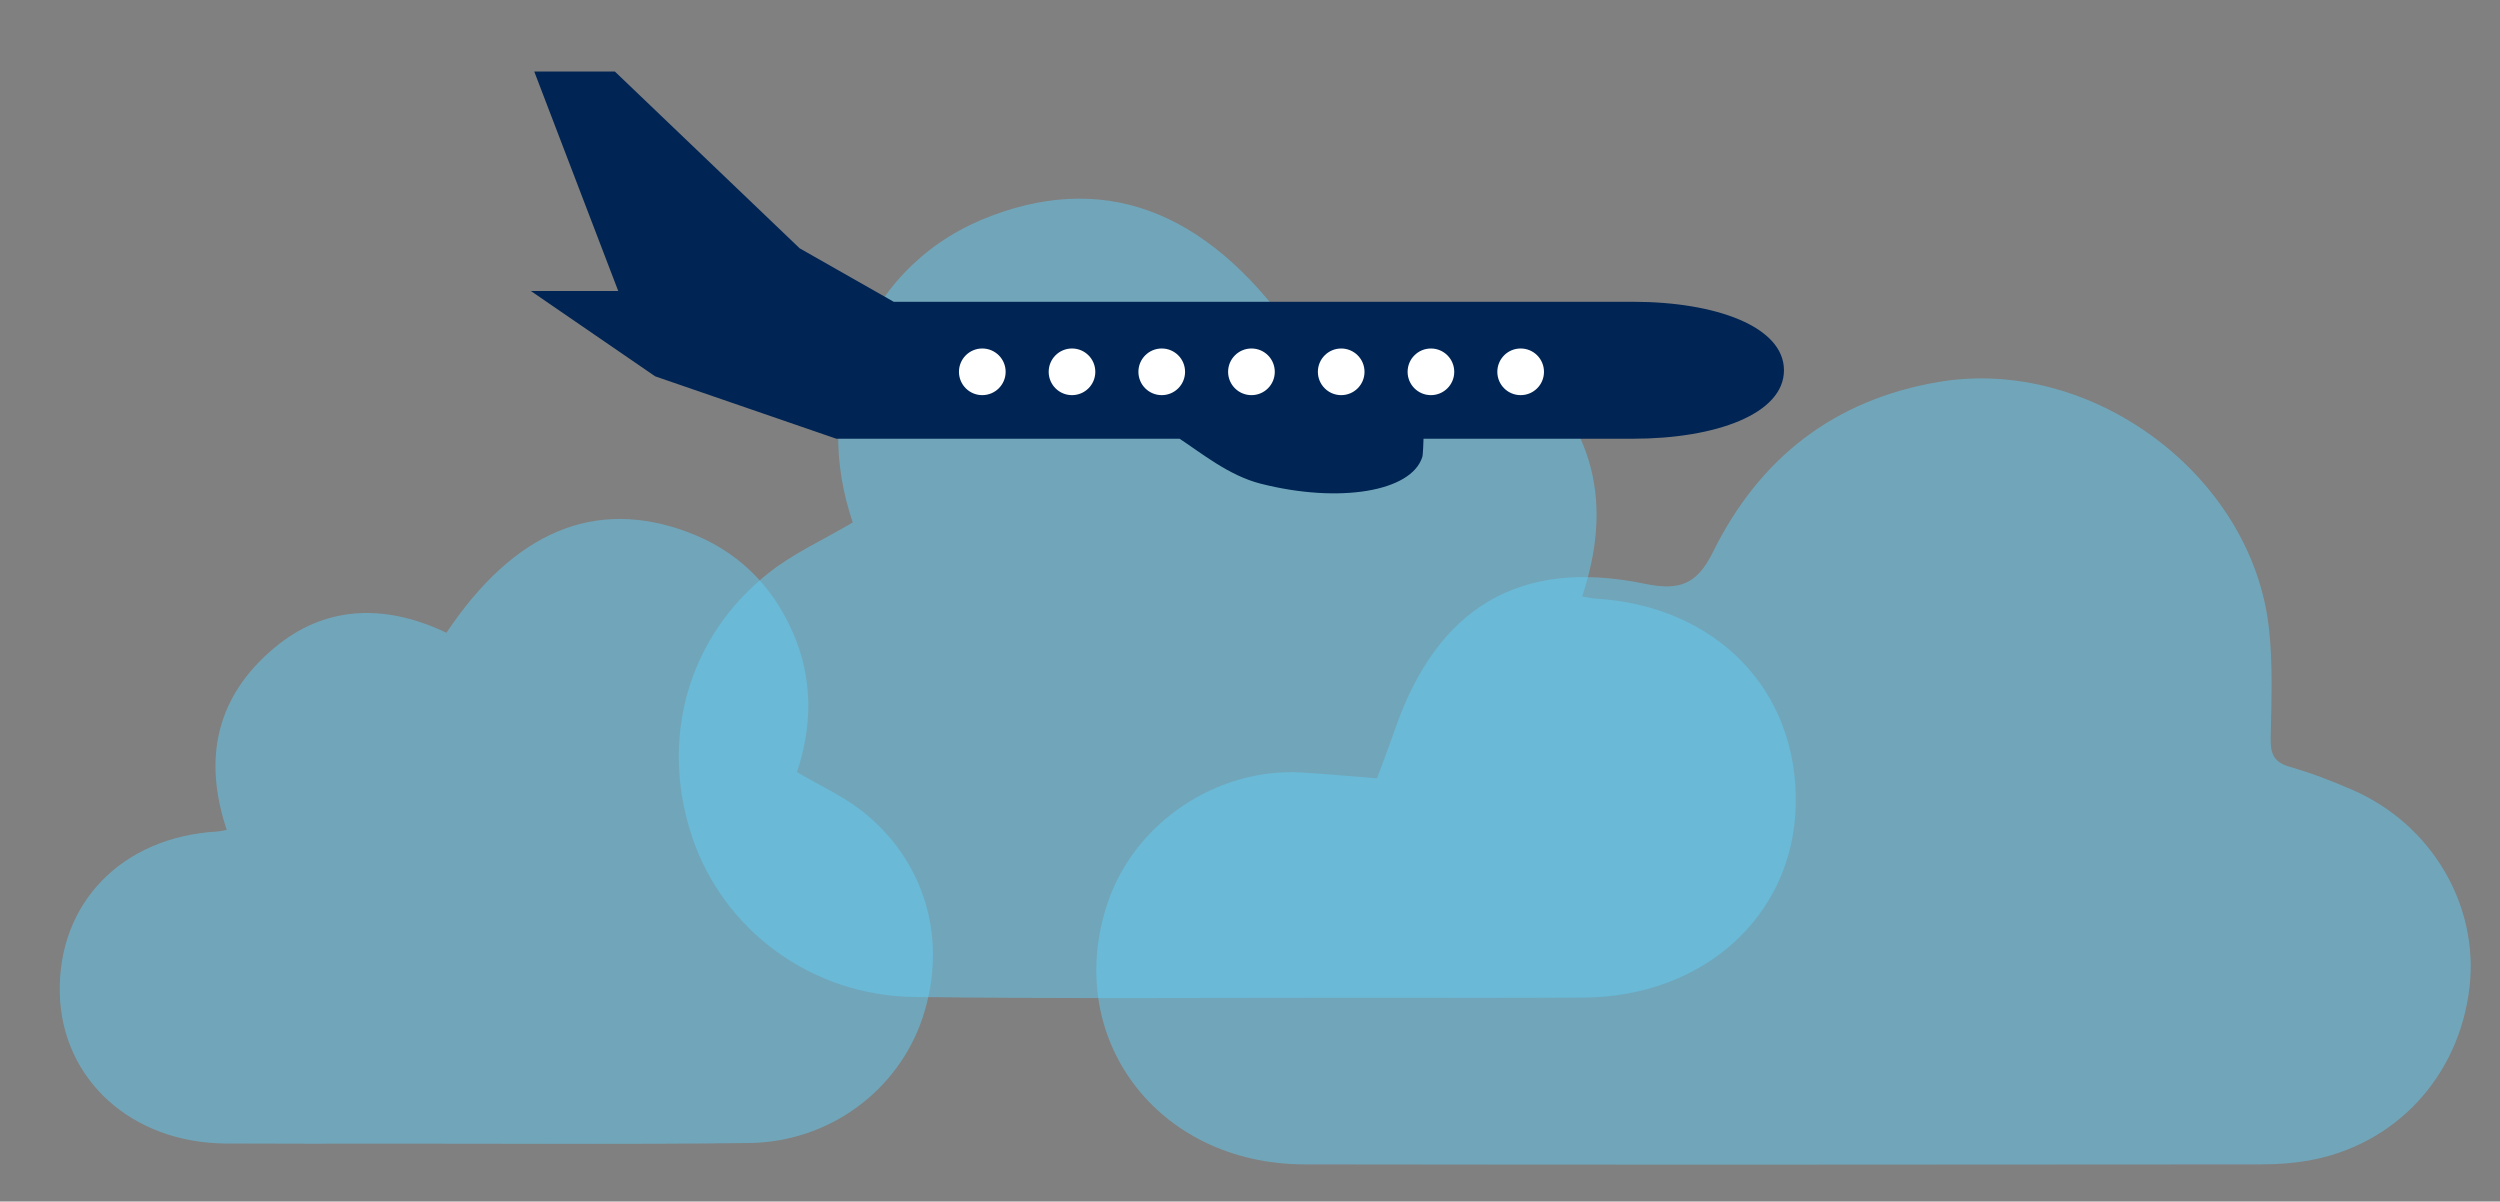 <?xml version="1.0" encoding="utf-8"?>
<!-- Generator: Adobe Illustrator 16.0.4, SVG Export Plug-In . SVG Version: 6.00 Build 0)  -->
<!DOCTYPE svg PUBLIC "-//W3C//DTD SVG 1.1//EN" "http://www.w3.org/Graphics/SVG/1.1/DTD/svg11.dtd">
<svg version="1.1" id="Layer_1" xmlns="http://www.w3.org/2000/svg" xmlns:xlink="http://www.w3.org/1999/xlink" x="0px" y="0px"
	 width="232px" height="111.5px" viewBox="50 20.5 232 111.5" enable-background="new 50 20.5 232 111.5" xml:space="preserve">
<rect x="50" y="20.5" width="232" height="111.5" fill="#808080" stroke="none"/>
<path opacity="0.5" fill-rule="evenodd" clip-rule="evenodd" fill="#63CDF5" d="M170.743,52.444
	c-8.063-12.044-17.646-16.039-28.605-11.967c-5.804,2.157-9.958,6.165-12.466,11.814c-2.456,5.54-2.38,11.223-0.538,16.694
	c-2.768,1.631-5.481,2.854-7.751,4.641c-7.55,5.939-10.21,15.43-7.151,24.555c2.896,8.635,11.07,14.723,20.599,14.84
	c14.144,0.174,28.292,0.066,42.438,0.072c6.552,0.006,13.101,0.021,19.653-0.016c11.185-0.061,19.491-7.593,19.723-17.842
	c0.244-10.69-7.361-18.523-18.627-19.192c-0.362-0.022-0.718-0.114-1.195-0.194c2.85-8.521,1.237-15.872-5.684-21.646
	C185.334,49.358,178.312,48.844,170.743,52.444z"/>
<path opacity="0.5" fill-rule="evenodd" clip-rule="evenodd" fill="#63CDF5" d="M177.789,92.729c0.6-1.634,1.172-3.124,1.698-4.634
	c3.912-11.211,11.55-15.818,23.119-13.426c3.289,0.68,4.876,0.053,6.366-2.957c4.3-8.7,11.234-14.132,20.964-15.772
	c14.13-2.381,29.013,8.613,30.618,22.821c0.379,3.369,0.235,6.809,0.164,10.211c-0.028,1.449,0.266,2.262,1.778,2.691
	c1.999,0.568,3.958,1.328,5.862,2.163c7.31,3.2,11.702,10.692,10.811,18.315c-0.967,8.281-6.885,14.657-14.992,16.068
	c-1.395,0.241-2.831,0.344-4.248,0.346c-29.626,0.02-59.254,0.048-88.878,0c-13.672-0.023-22.451-11.771-18.262-24.266
	c2.498-7.447,10.171-12.593,18.074-12.096C173.13,92.335,175.391,92.541,177.789,92.729z"/>
<path opacity="0.5" fill-rule="evenodd" clip-rule="evenodd" fill="#63CDF5" d="M91.43,79.22
	c6.303-9.416,13.792-12.539,22.359-9.354c4.539,1.686,7.786,4.818,9.746,9.234c1.922,4.33,1.862,8.773,0.421,13.05
	c2.164,1.275,4.287,2.229,6.06,3.628c5.902,4.643,7.982,12.062,5.59,19.195c-2.263,6.748-8.653,11.508-16.103,11.601
	c-11.056,0.136-22.117,0.052-33.175,0.057c-5.119,0.003-10.241,0.016-15.364-0.013c-8.741-0.047-15.235-5.936-15.417-13.947
	c-0.19-8.357,5.756-14.48,14.562-15.004c0.282-0.016,0.561-0.088,0.933-0.152c-2.227-6.66-0.965-12.406,4.444-16.919
	C80.024,76.808,85.513,76.405,91.43,79.22z"/>
<g>
	<path fill="#002453" d="M201.521,48.505h-1.872h-10.595h-56.118l-8.726-4.96l-17.152-16.408h-7.48l7.794,20.368h-8.106l11.536,7.92
		l16.812,5.79h31.849c1.972,1.285,4.556,3.413,7.508,4.166c7.293,1.863,14.019,0.752,15.021-2.482
		c0.07-0.224,0.102-1.454,0.111-1.684h6.637h10.911h1.872c7.717,0,14.029-2.31,14.029-6.355
		C215.55,50.813,209.237,48.505,201.521,48.505z"/>
	<circle fill="#FFFFFF" stroke="#002453" stroke-miterlimit="10" cx="182.79" cy="55.005" r="2.664"/>
	<circle fill="#FFFFFF" stroke="#002453" stroke-miterlimit="10" cx="174.463" cy="55.005" r="2.664"/>
	<path fill="#FFFFFF" stroke="#002453" stroke-miterlimit="10" d="M166.137,52.34c1.474,0,2.663,1.193,2.663,2.665
		s-1.189,2.664-2.663,2.664s-2.669-1.192-2.669-2.664S164.663,52.34,166.137,52.34z"/>
	<path fill="#FFFFFF" stroke="#002453" stroke-miterlimit="10" d="M157.81,52.34c1.472,0,2.664,1.193,2.664,2.665
		s-1.192,2.664-2.664,2.664c-1.475,0-2.665-1.192-2.665-2.664S156.335,52.34,157.81,52.34z"/>
	<path fill="#FFFFFF" stroke="#002453" stroke-miterlimit="10" d="M141.153,57.669c-1.471,0-2.662-1.192-2.662-2.664
		s1.191-2.665,2.662-2.665c1.476,0,2.67,1.193,2.67,2.665S142.629,57.669,141.153,57.669z"/>
	<path fill="#FFFFFF" stroke="#002453" stroke-miterlimit="10" d="M149.481,57.669c-1.472,0-2.663-1.192-2.663-2.664
		s1.191-2.665,2.663-2.665c1.474,0,2.664,1.193,2.664,2.665S150.955,57.669,149.481,57.669z"/>
	<path fill="#FFFFFF" stroke="#002453" stroke-miterlimit="10" d="M191.116,57.669c-1.475,0-2.664-1.192-2.664-2.664
		s1.189-2.665,2.664-2.665s2.666,1.193,2.666,2.665S192.591,57.669,191.116,57.669z"/>
</g>
</svg>
